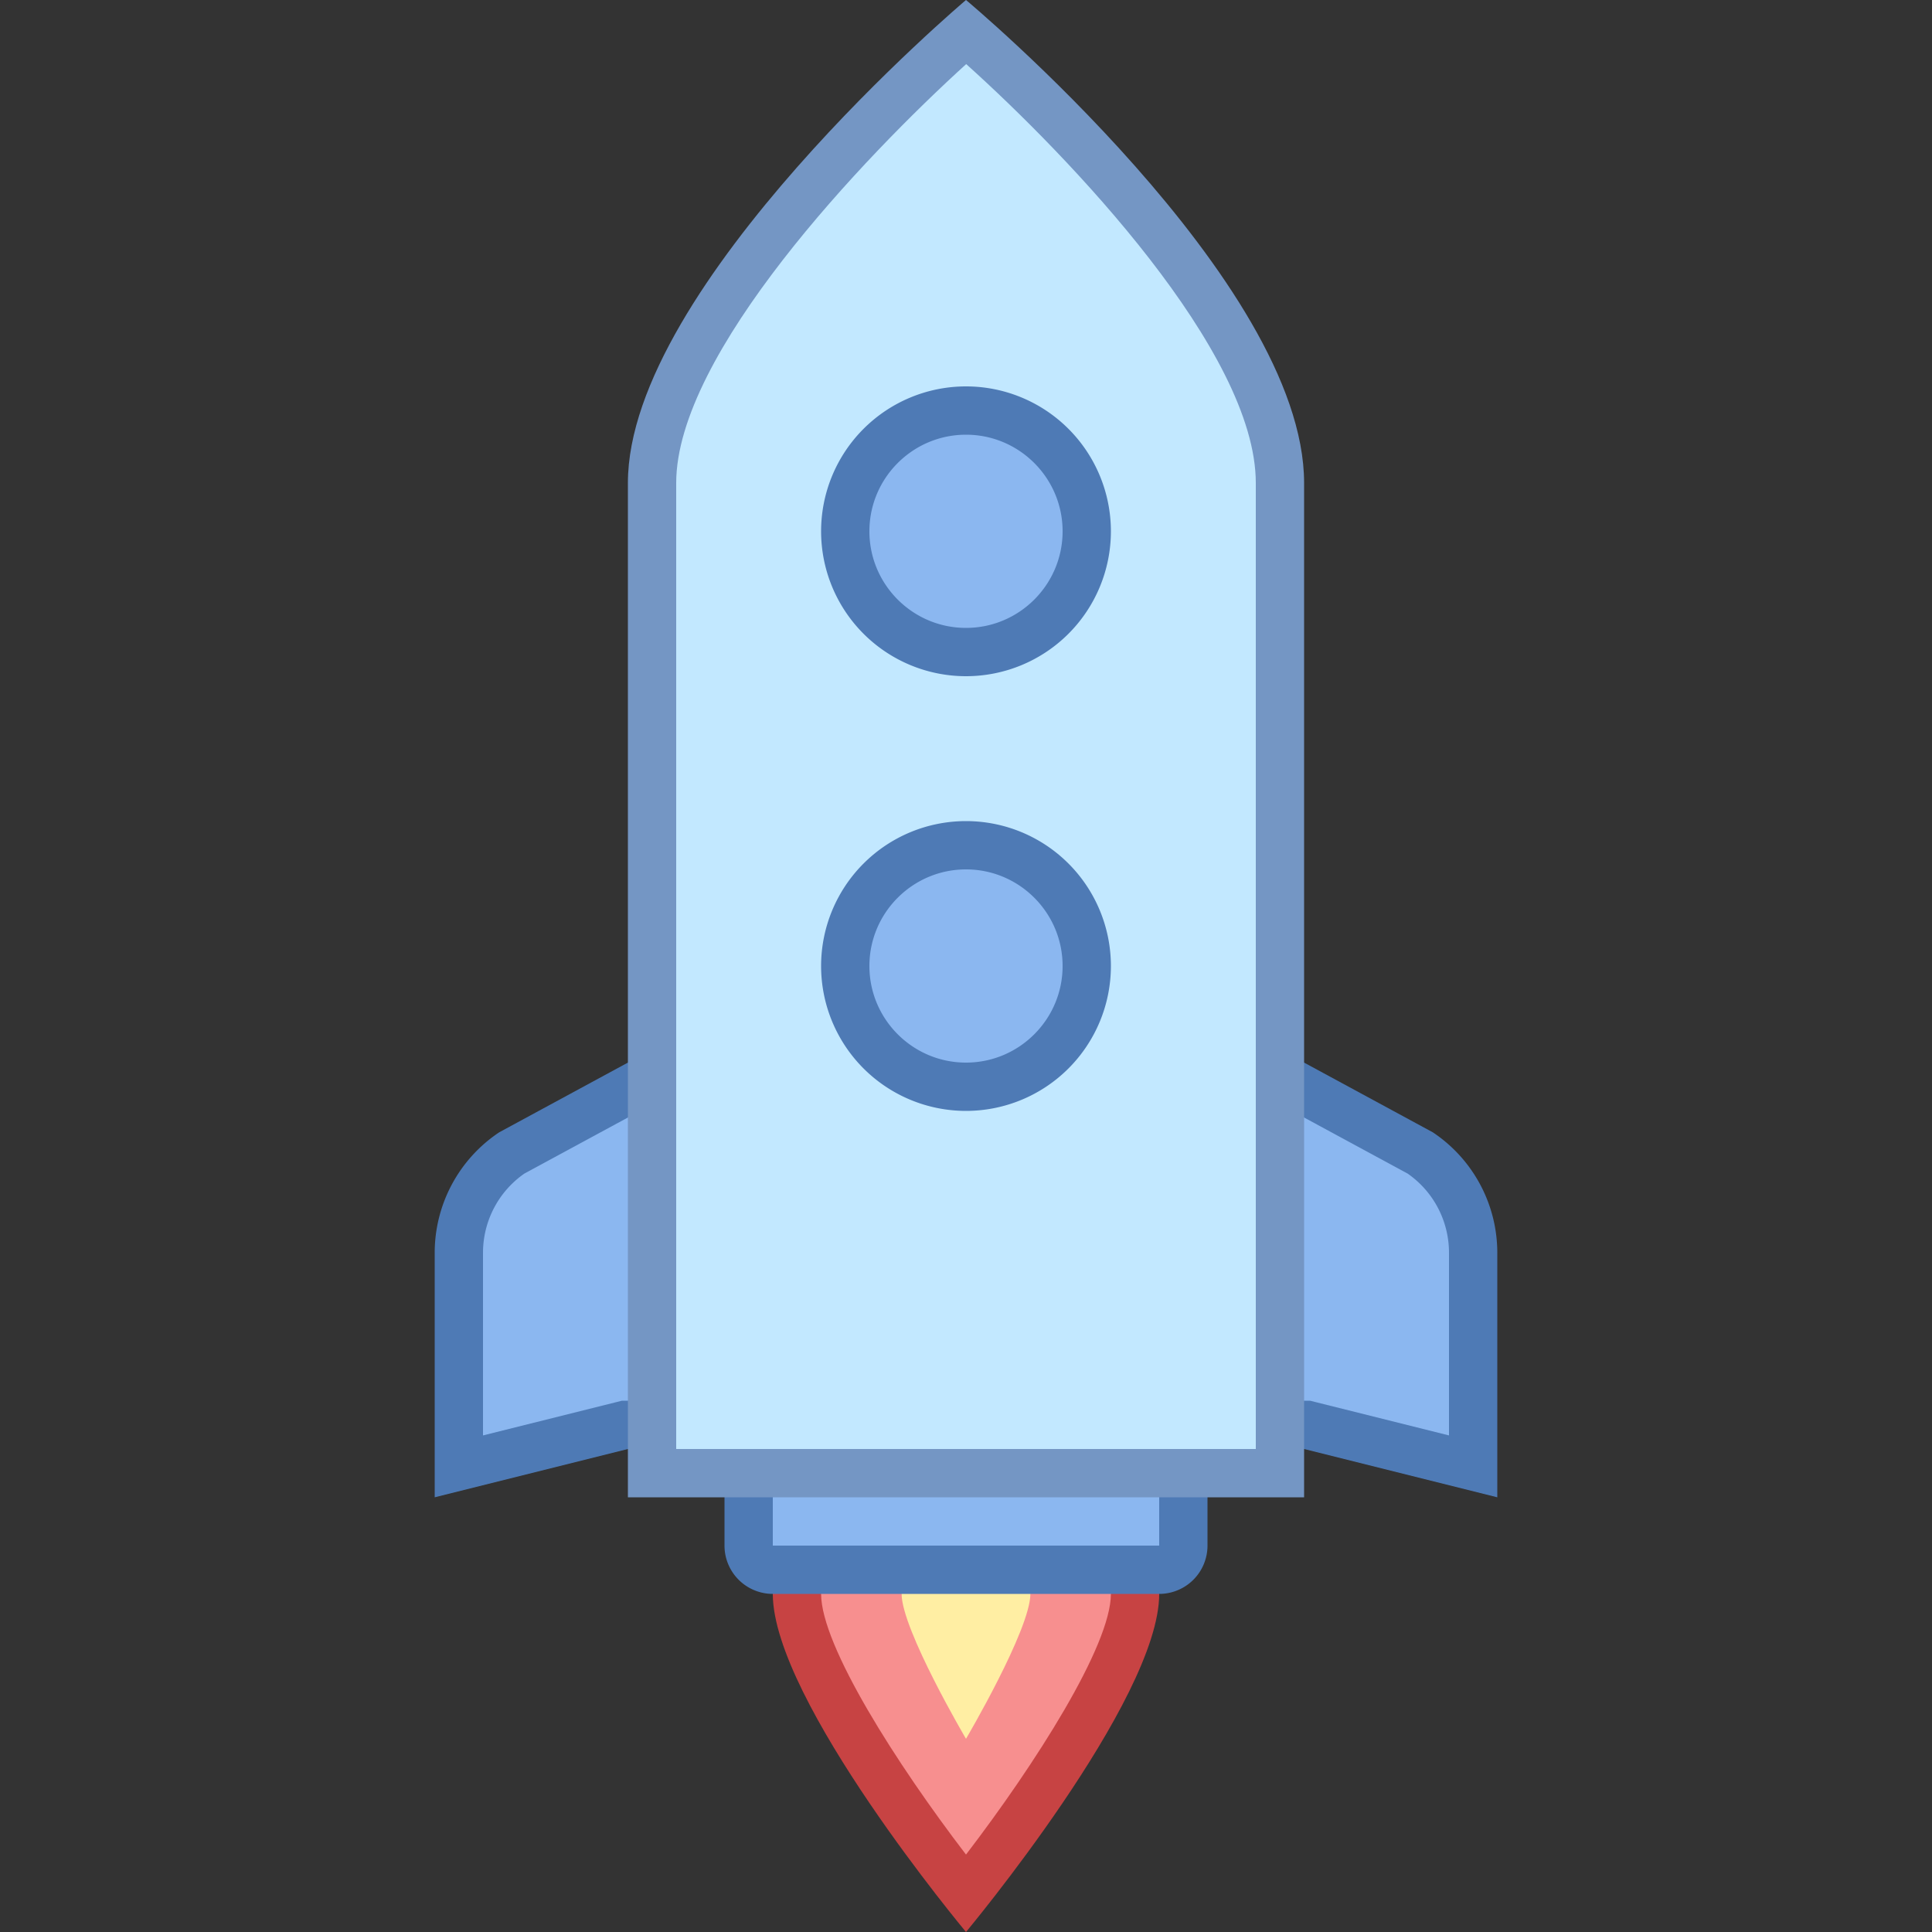 <svg viewBox="0 0 40 40" xmlns="http://www.w3.org/2000/svg"><rect x="0" y="0" width="40" height="40" fill="#333333" stroke="none"/><path d="M20 39.207c-1.244-1.567-3.5-4.716-3.5-6.207 0-1.835 1.472-3.167 3.5-3.167s3.5 1.332 3.5 3.167c0 1.492-2.256 4.641-3.5 6.207z" fill="#f78f8f"></path><path d="M20 30.333c1.766 0 3 1.097 3 2.667 0 1.073-1.57 3.529-3 5.397-1.43-1.868-3-4.324-3-5.397 0-1.57 1.234-2.667 3-2.667m0-1c-2.209 0-4 1.458-4 3.667s4 7 4 7 4-4.791 4-7-1.791-3.667-4-3.667z" fill="#c74343"></path><path d="M21.333 33c0 .736-1.333 3-1.333 3s-1.333-2.264-1.333-3 .597-1 1.333-1 1.333.264 1.333 1z" fill="#ffeea3"></path><path d="M16 32.5a.501.501 0 01-.5-.5v-5.5h9V32c0 .275-.225.5-.5.5h-8z" fill="#8bb7f0"></path><path d="M24 27v5h-8v-5h8m1-1H15v6a1 1 0 001 1h8a1 1 0 001-1v-6z" fill="#4e7ab5"></path><path d="M27.062 29.5H12.938l-3.438.859v-4.421c0-.838.416-1.615 1.113-2.08l2.514-1.358h13.746l2.553 1.382a2.483 2.483 0 011.074 2.057v4.421l-3.438-.86z" fill="#8bb7f0"></path><path d="M26.747 23l2.397 1.298c.537.374.856.984.856 1.641v3.78l-2.757-.689-.12-.03H12.877l-.119.03-2.758.689v-3.78c0-.656.319-1.267.856-1.641L13.253 23h13.494M27 22H13l-2.664 1.443A2.998 2.998 0 009 25.939V31l4-1h14l4 1v-5.061c0-1.003-.501-1.94-1.336-2.496L27 22z" fill="#4e7ab5"></path><g><path d="M13.5 30.5V10c0-3.333 5.151-8.136 6.502-9.338C21.354 1.854 26.5 6.612 26.5 10v20.5h-13z" fill="#c2e8ff"></path><path d="M20.004 1.327C22.129 3.236 26 7.276 26 10v20H14V10c0-2.672 3.878-6.743 6.004-8.673M20 0s-7 5.907-7 10v21h14V10c0-4.164-7-10-7-10z" fill="#7496c4"></path></g><g><circle cx="20" cy="11" r="2.5" fill="#8bb7f0"></circle><path d="M20 9c1.103 0 2 .897 2 2s-.897 2-2 2-2-.897-2-2 .897-2 2-2m0-1a3 3 0 100 6 3 3 0 000-6z" fill="#4e7ab5"></path></g><g><circle cx="20" cy="20" r="2.5" fill="#8bb7f0"></circle><path d="M20 18c1.103 0 2 .897 2 2s-.897 2-2 2-2-.897-2-2 .897-2 2-2m0-1a3 3 0 100 6 3 3 0 000-6z" fill="#4e7ab5"></path></g></svg>